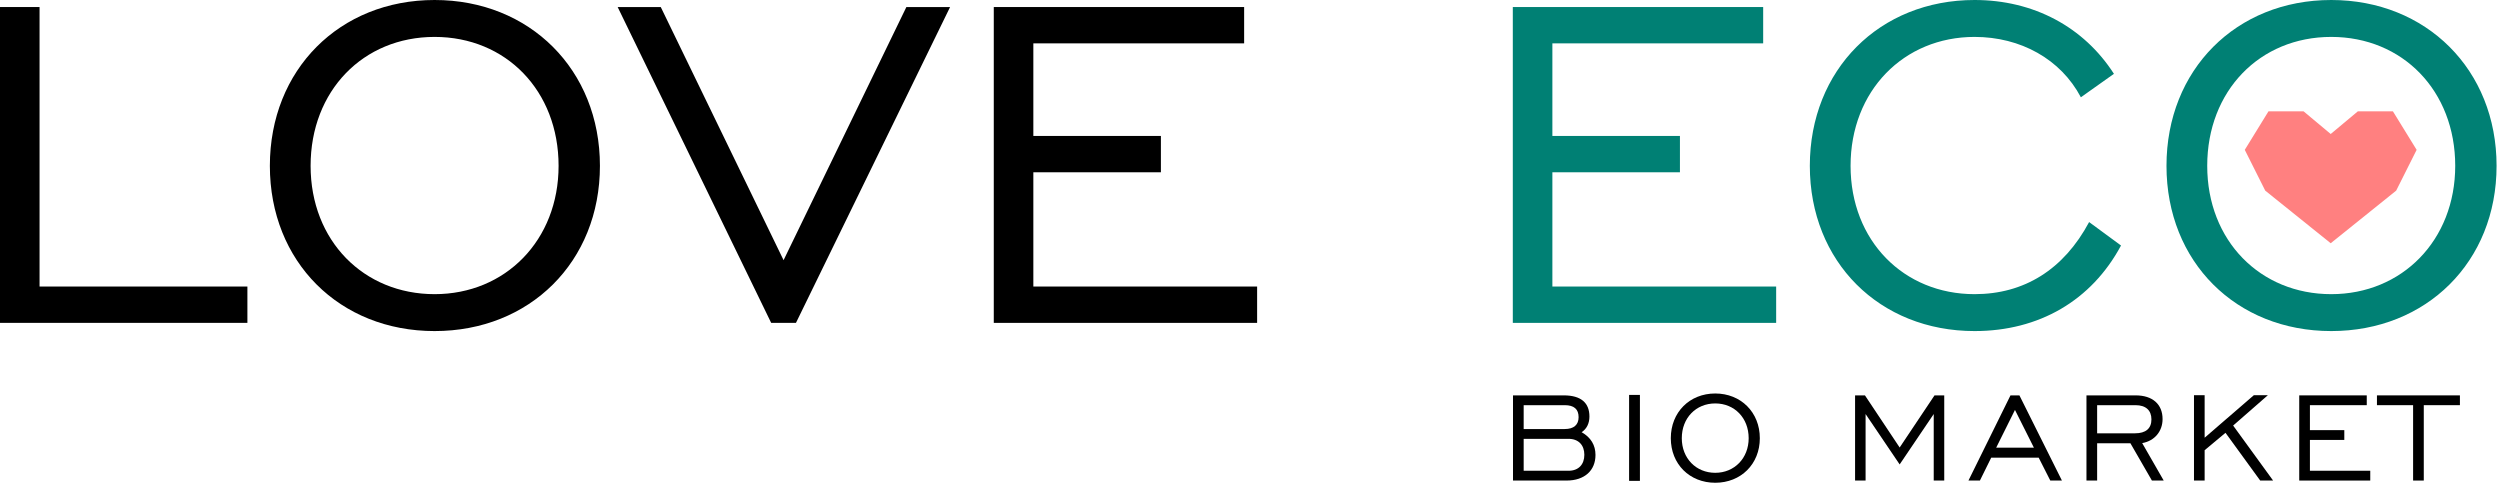 <svg width="145" height="28" viewBox="0 0 145 28" fill="none" xmlns="http://www.w3.org/2000/svg">
<g clip-path="url(#clip0_501_438)">
<path d="M0 0.408H2.294V16.619H14.349V18.726H0V0.408Z" fill="black"/>
<path d="M15.652 9.618C15.652 4.044 19.692 0 25.207 0C30.721 0 34.796 4.044 34.796 9.618C34.796 15.191 30.721 19.202 25.207 19.202C19.693 19.202 15.652 15.191 15.652 9.618ZM32.398 9.618C32.398 5.268 29.351 2.141 25.207 2.141C21.063 2.141 18.015 5.267 18.015 9.618C18.015 13.968 21.097 17.061 25.207 17.061C29.316 17.061 32.398 13.934 32.398 9.618Z" fill="black"/>
<path d="M44.728 18.726L35.824 0.408H38.324L45.447 15.09L52.57 0.408H55.105L46.166 18.726H44.728Z" fill="black"/>
<path d="M57.64 0.408H72.16V2.515H59.934V7.885H67.332V9.992H59.934V16.619H72.913V18.727H57.639V0.408H57.64Z" fill="black"/>
<path d="M87.744 0.408H102.264V2.515H90.038V7.885H97.436V9.992H90.038V16.619H103.017V18.727H87.743V0.408H87.744Z" fill="#008074"/>
<path d="M123.019 14.24C121.306 17.435 118.258 19.202 114.525 19.202C109.012 19.202 104.97 15.192 104.97 9.618C104.97 4.045 109.012 0 114.525 0C117.95 0 120.861 1.564 122.608 4.282L120.69 5.642C119.525 3.433 117.196 2.141 114.525 2.141C110.416 2.141 107.333 5.267 107.333 9.618C107.333 13.968 110.416 17.061 114.525 17.061C117.402 17.061 119.697 15.633 121.169 12.88L123.019 14.24V14.24Z" fill="#008074"/>
<path d="M125.656 9.618C125.656 4.044 129.697 0 135.211 0C140.725 0 144.801 4.044 144.801 9.618C144.801 15.191 140.725 19.202 135.211 19.202C129.697 19.202 125.656 15.191 125.656 9.618ZM142.403 9.618C142.403 5.268 139.355 2.141 135.211 2.141C131.068 2.141 128.019 5.267 128.019 9.618C128.019 13.968 131.102 17.061 135.211 17.061C139.321 17.061 142.403 13.934 142.403 9.618Z" fill="#008074"/>
<path d="M138.789 6.457H136.755L135.181 7.772L133.607 6.457H131.572L130.197 8.691L131.384 11.057L135.181 14.108L138.978 11.057L140.165 8.691L138.789 6.457Z" fill="#FF8080"/>
<path d="M87.754 22.932H90.7C91.697 22.932 92.187 23.363 92.187 24.16C92.187 24.554 92.03 24.875 91.734 25.067C92.27 25.37 92.538 25.819 92.538 26.387C92.538 27.286 91.91 27.872 90.857 27.872H87.754V22.933V22.932ZM90.755 24.884C91.282 24.884 91.559 24.637 91.559 24.197C91.559 23.73 91.291 23.5 90.755 23.5H88.373V24.884H90.755ZM90.977 27.304C91.559 27.304 91.892 26.937 91.892 26.378C91.892 25.819 91.559 25.453 90.977 25.453H88.373V27.304H90.977Z" fill="black"/>
<path d="M94.488 22.905H95.115V27.89H94.488V22.905Z" fill="black"/>
<path d="M96.907 25.416C96.907 23.912 97.997 22.822 99.484 22.822C100.971 22.822 102.07 23.913 102.07 25.416C102.07 26.919 100.971 28 99.484 28C97.997 28 96.907 26.919 96.907 25.416ZM101.423 25.416C101.423 24.243 100.602 23.399 99.484 23.399C98.366 23.399 97.544 24.243 97.544 25.416C97.544 26.589 98.375 27.423 99.484 27.423C100.593 27.423 101.423 26.579 101.423 25.416Z" fill="black"/>
<path d="M107.594 22.932H108.167L110.18 25.956L112.202 22.932H112.766V27.872H112.156V24.014L110.18 26.937L108.204 24.014V27.872H107.594V22.932Z" fill="black"/>
<path d="M116.609 22.932H117.126L119.592 27.872H118.917L118.243 26.543H115.491L114.835 27.872H114.17L116.608 22.932H116.609ZM117.967 25.966L116.868 23.776L115.778 25.966H117.967H117.967Z" fill="black"/>
<path d="M121.015 22.932H123.869C124.847 22.932 125.429 23.445 125.429 24.306C125.429 25.004 124.977 25.572 124.247 25.7L125.495 27.872H124.811L123.564 25.709H121.634V27.872H121.015V22.932H121.015ZM123.832 25.132C124.46 25.132 124.783 24.848 124.783 24.325C124.783 23.801 124.46 23.5 123.86 23.5H121.634V25.132H123.832Z" fill="black"/>
<path d="M127.25 22.923H127.869V25.388L130.722 22.923H131.535L129.522 24.682L131.84 27.872H131.092L129.079 25.103L127.869 26.112V27.872H127.251V22.923H127.25Z" fill="black"/>
<path d="M133.356 22.932H137.272V23.5H133.975V24.948H135.97V25.516H133.975V27.303H137.475V27.872H133.356V22.931V22.932Z" fill="black"/>
<path d="M139.96 23.5H137.863V22.932H142.675V23.5H140.579V27.872H139.96V23.5Z" fill="black"/>
</g>
<defs>
<clipPath id="clip0_501_438">
<rect width="144.8" height="28" fill="white"/>
</clipPath>
</defs>
</svg>

